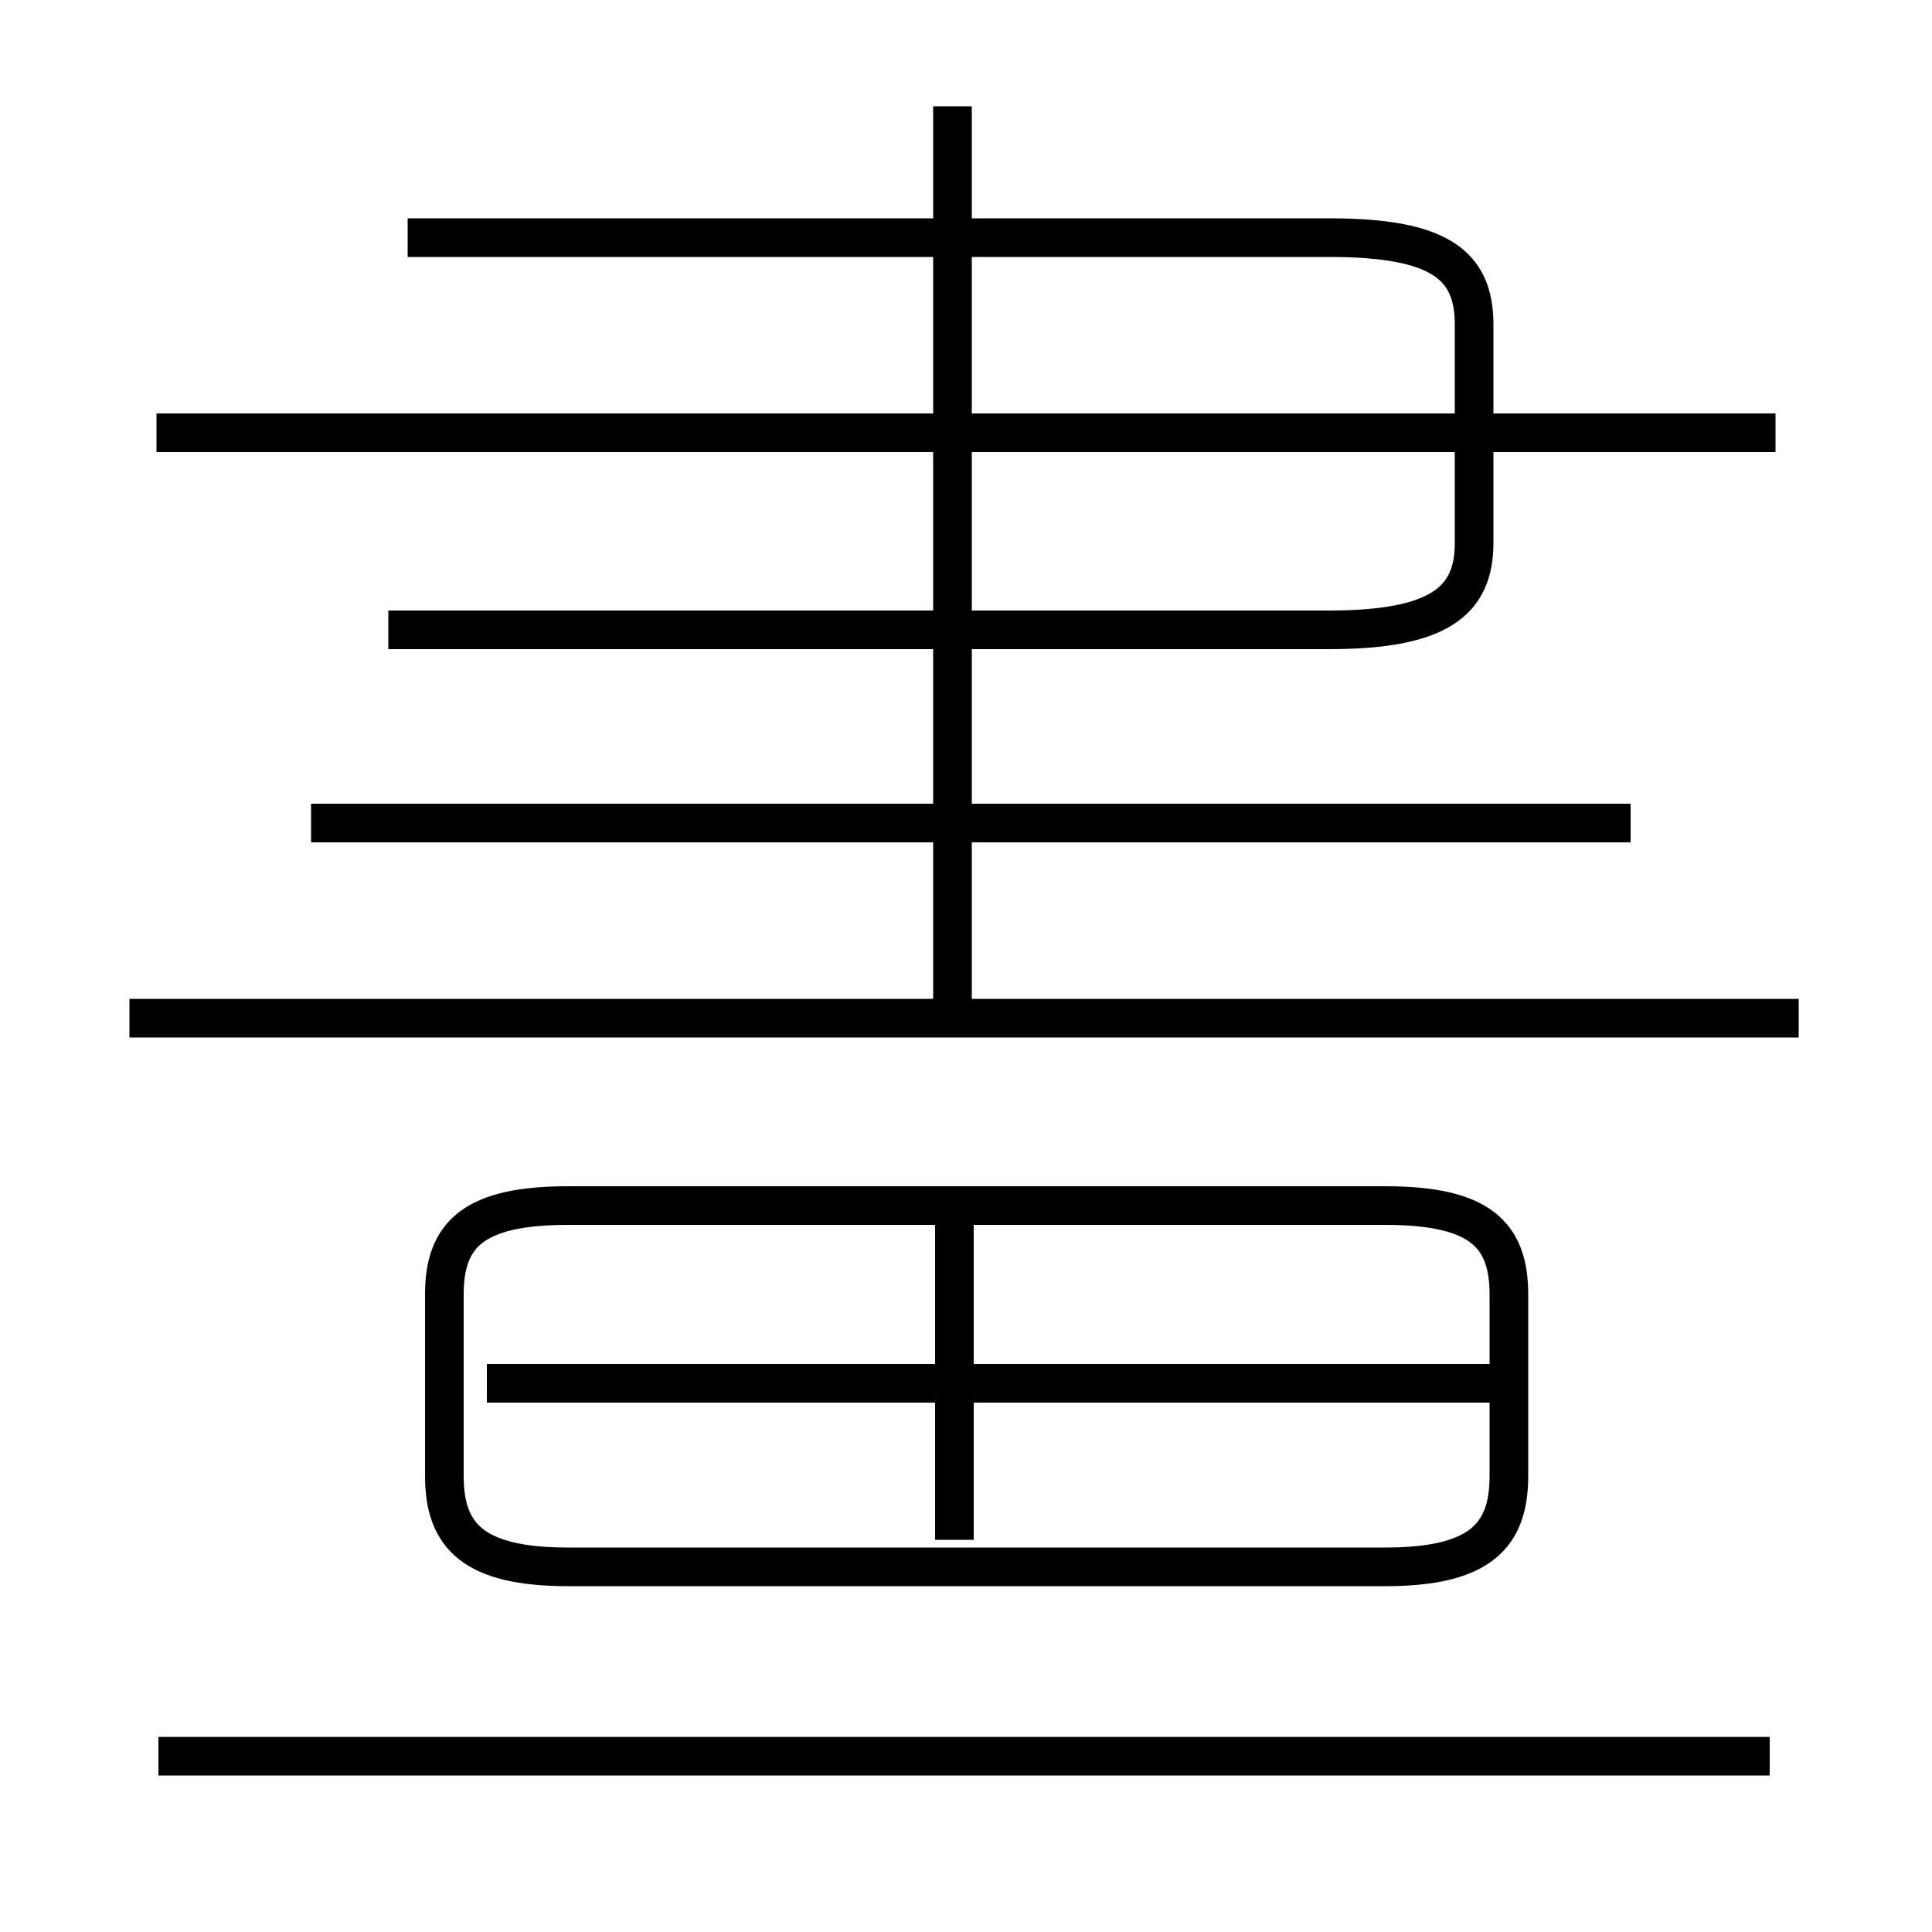 <?xml version='1.0' encoding='utf8'?>
<svg viewBox="0.0 -6.0 50.0 50.0" version="1.1" xmlns="http://www.w3.org/2000/svg">
<rect x="0.0" y="-6.0" width="50.0" height="50.0" fill="#808080" stroke="none"/>
<rect x="-1000" y="-1000" width="2000" height="2000" stroke="white" fill="white"/>
<g style="fill:white;stroke:#000000;  stroke-width:1">
<path d="M 10.05 -27.7 L 34.4 -27.7 C 37.25 -27.7 38.15 -28.45 38.15 -29.95 L 38.15 -35.6 C 38.15 -37.15 37.25 -37.85 34.4 -37.85 L 10.55 -37.85 M 45.8 1.45 L 4.1 1.45 M 24.7 -4.15 L 24.7 -12.7 M 14.7 -3.45 L 35.85 -3.45 C 38.3 -3.45 39.05 -4.25 39.05 -5.8 L 39.05 -10.5 C 39.05 -12.05 38.3 -12.8 35.85 -12.8 L 14.7 -12.8 C 12.25 -12.8 11.5 -12.05 11.5 -10.5 L 11.5 -5.8 C 11.5 -4.25 12.25 -3.45 14.7 -3.45 Z M 38.7 -8.2 L 12.6 -8.2 M 46.55 -17.65 L 3.35 -17.65 M 42.2 -22.7 L 8.05 -22.7 M 24.65 -17.45 L 24.65 -41.25 M 45.95 -32.8 L 4.05 -32.8" transform="translate(0.0 38.0)" />
</g>
</svg>